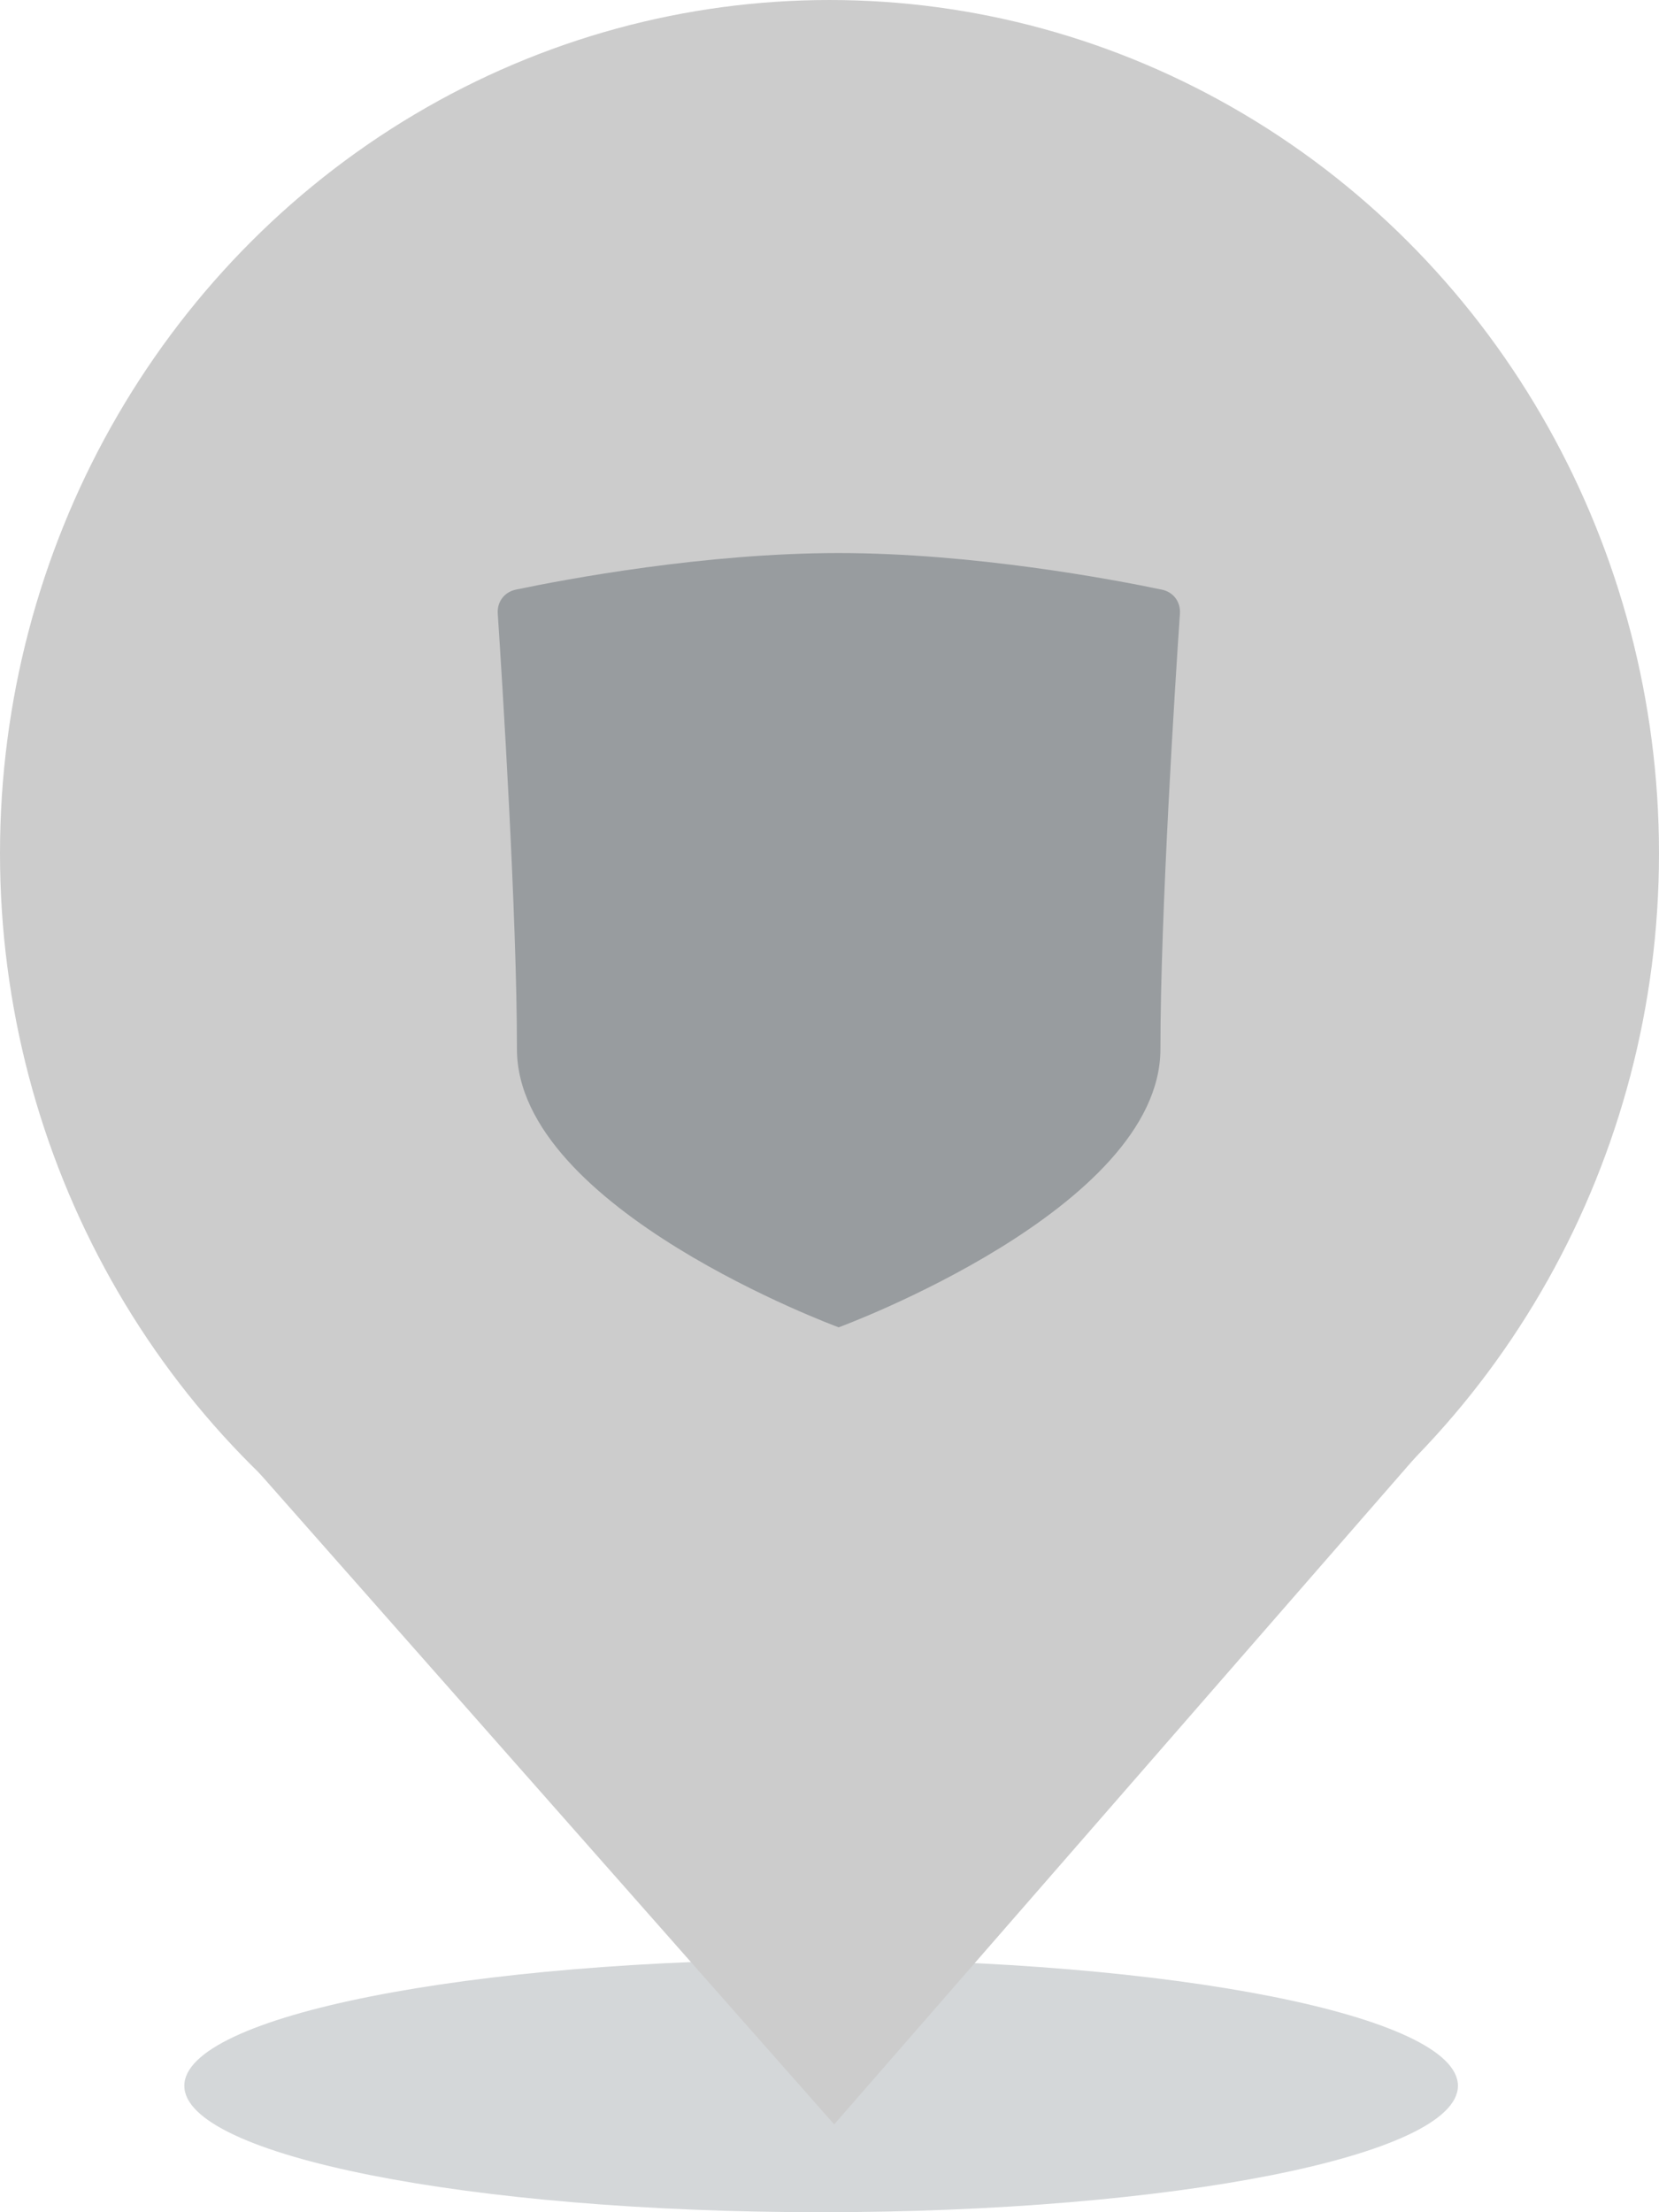 <?xml version="1.0" encoding="UTF-8"?>
<svg width="30px" height="40px" viewBox="0 0 30 40" version="1.1" xmlns="http://www.w3.org/2000/svg" xmlns:xlink="http://www.w3.org/1999/xlink">
    <!-- Generator: Sketch 51.3 (57544) - http://www.bohemiancoding.com/sketch -->
    <title>Protection - No Data</title>
    <desc>Created with Sketch.</desc>
    <defs>
        <filter x="0.0%" y="0.0%" width="100.0%" height="100.0%" filterUnits="objectBoundingBox" id="filter-1">
            <feGaussianBlur stdDeviation="0" in="SourceGraphic"></feGaussianBlur>
        </filter>
    </defs>
    <g id="3.0.0---Dashboard" stroke="none" stroke-width="1" fill="none" fill-rule="evenodd">
        <g id="Desktop---Map--UI" transform="translate(-546, -765)">
            <g id="Markers" transform="translate(376, 533)">
                <g id="No-Data" transform="translate(170, 40)">
                    <g id="Protection---No-Data" transform="translate(0, 192)">
                        <g id="Marker---No-Data">
                            <path d="M26.364,37.714 C26.364,38.977 21.208,40 14.849,40 C8.489,40 3.333,38.977 3.333,37.714 C3.333,36.451 8.489,35.429 14.849,35.429 C21.208,35.429 26.364,36.451 26.364,37.714" id="Shadow" fill-opacity="0.2" fill="#2B3841" fill-rule="evenodd" filter="url(#filter-1)"></path>
                            <ellipse id="Oval-6" fill="#CCCCCC" fill-rule="nonzero" cx="15" cy="15.429" rx="15" ry="15.429"></ellipse>
                            <polygon id="Triangle-2" fill="#CCCCCC" fill-rule="nonzero" transform="translate(15.014, 32.183) scale(1, -1) translate(-15.014, -32.183) " points="15.085 25.954 25.941 38.413 4.087 38.413"></polygon>
                        </g>
                        <path d="M15.166,24 C15.166,24 9.348,21.864 9.348,18.969 C9.348,16.522 9.083,12.334 9.001,11.094 C8.987,10.88 9.121,10.704 9.329,10.661 C10.234,10.472 12.743,10 15.166,10 C17.588,10 20.102,10.472 21.008,10.661 C21.218,10.704 21.351,10.881 21.337,11.094 C21.252,12.335 20.984,16.522 20.984,18.969 C20.984,21.864 15.166,24 15.166,24" id="Protection" fill-opacity="0.32" fill="#2B3841"></path>
                    </g>
                </g>
            </g>
        </g>
    </g>
</svg>